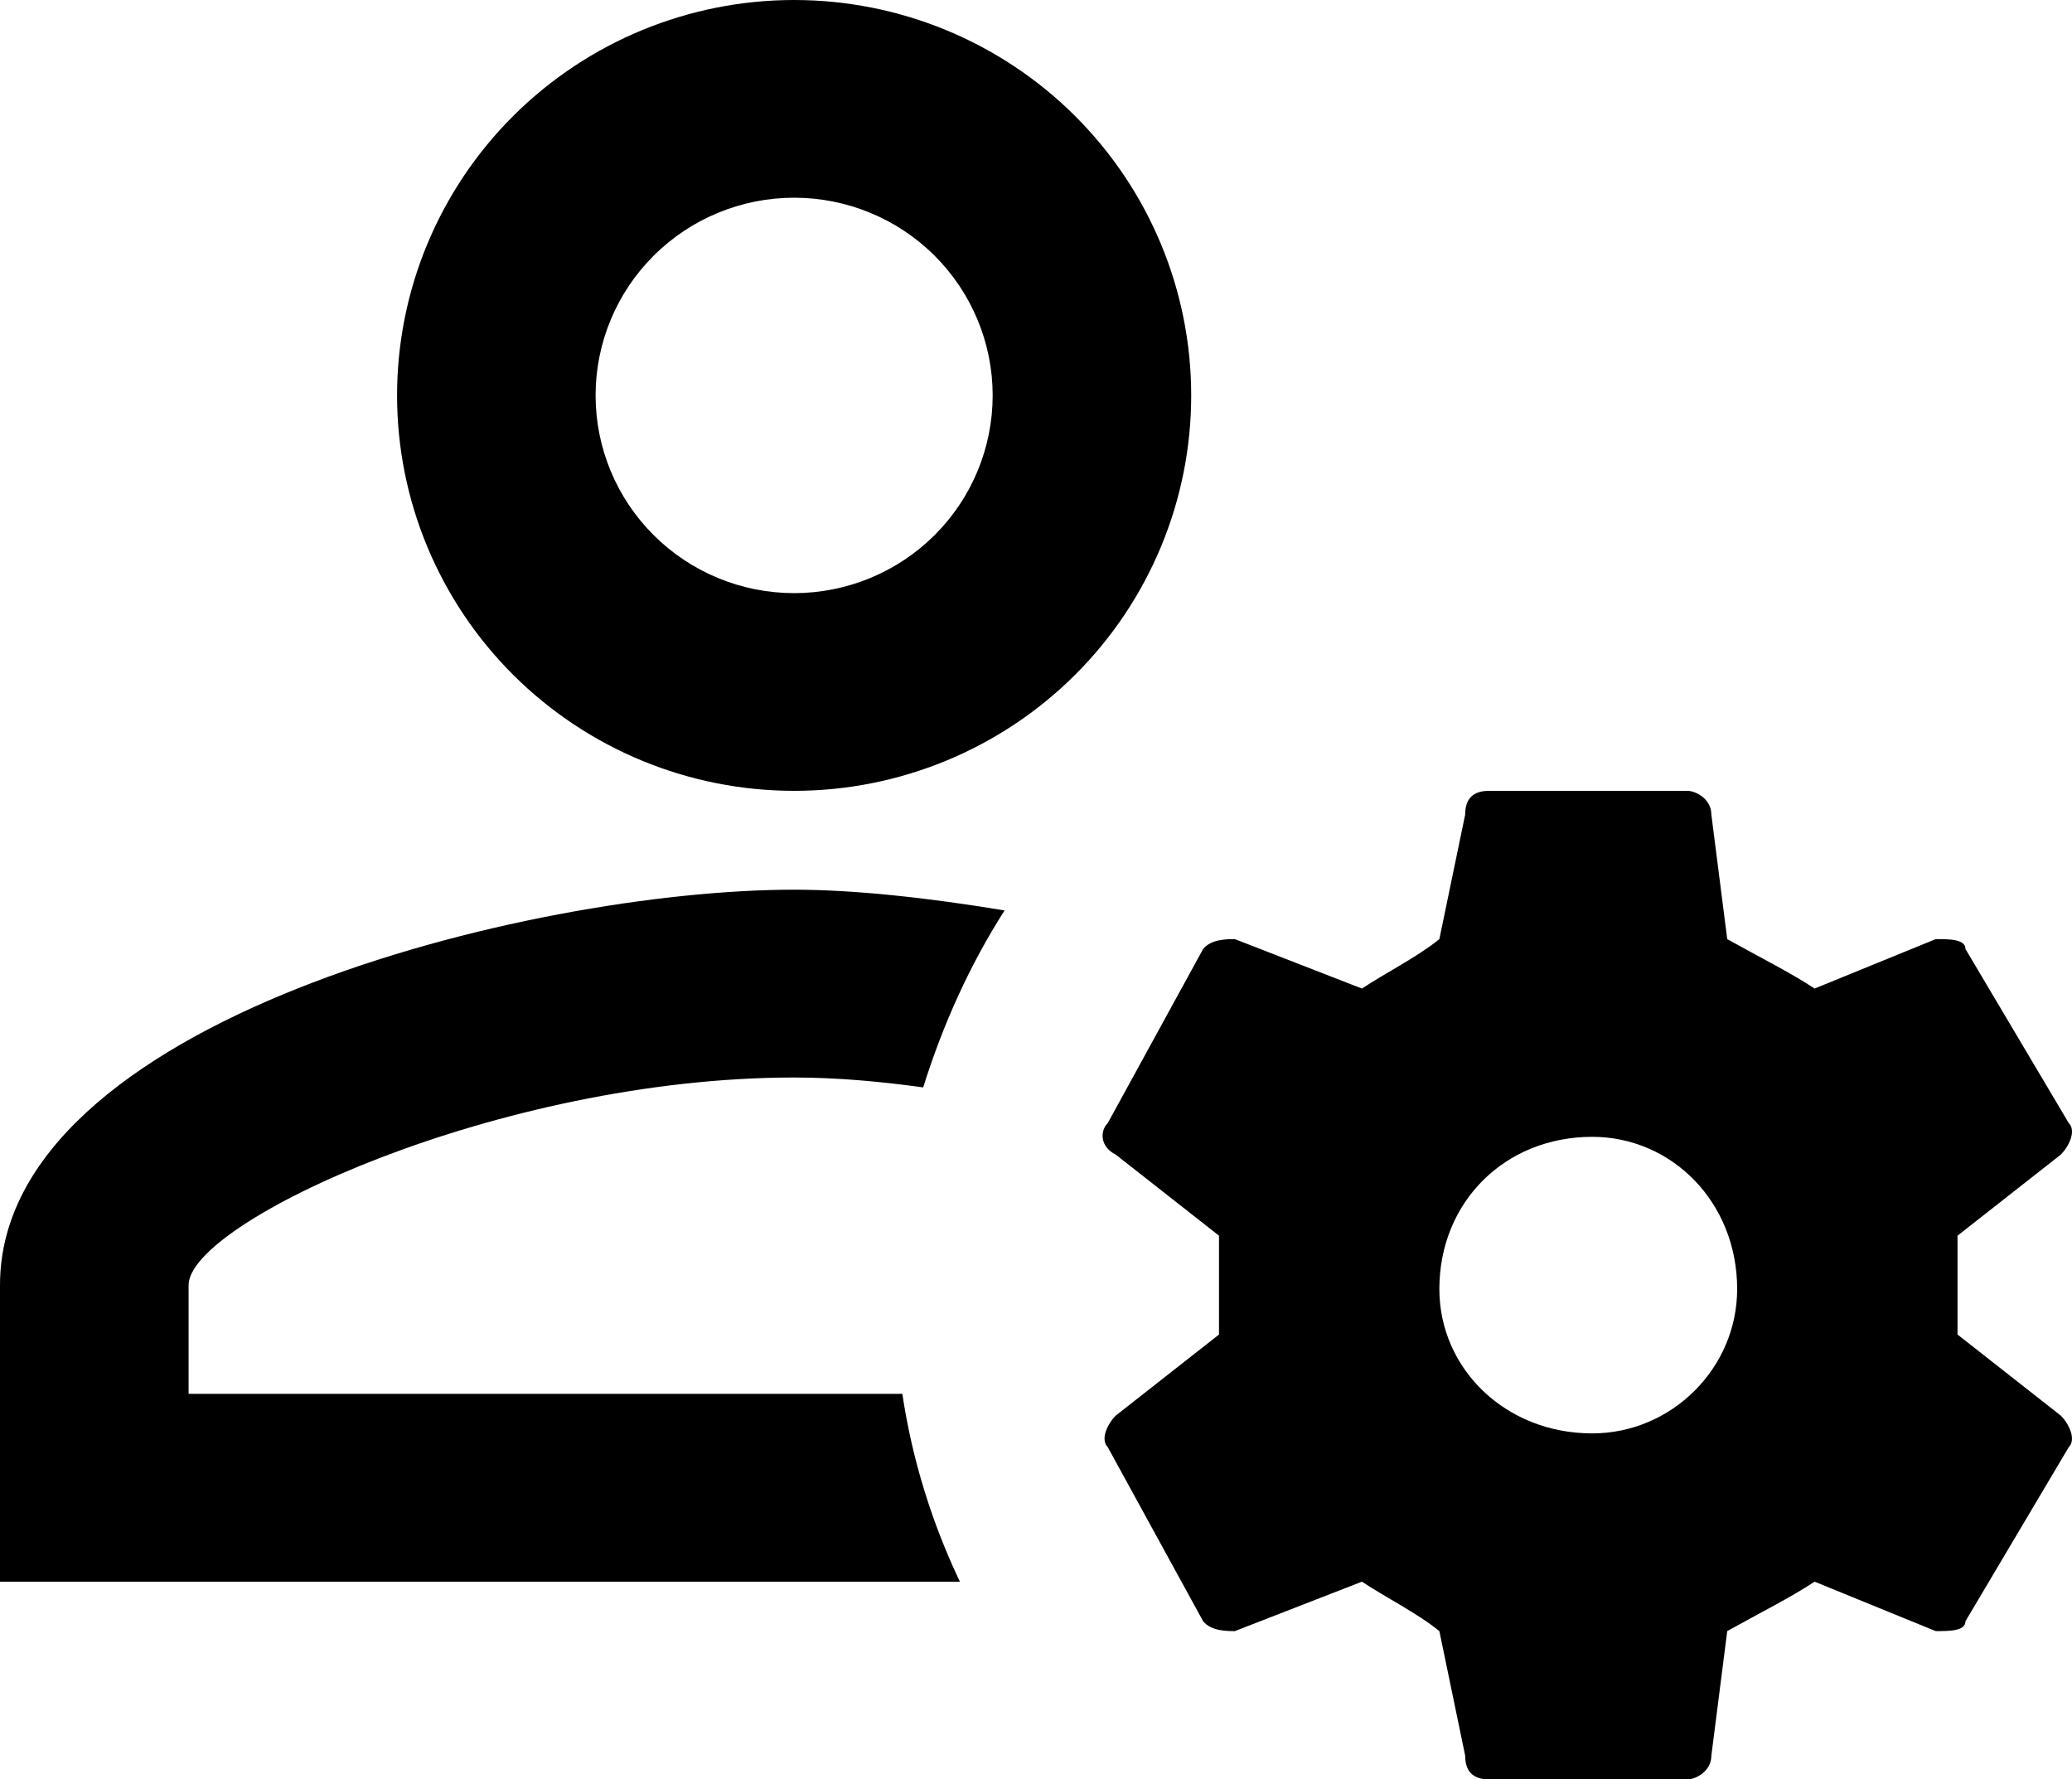 <svg width="198" height="170" viewBox="0 0 198 170" fill="none" xmlns="http://www.w3.org/2000/svg">
<path d="M75.887 0C65.824 0 56.173 3.98 49.057 11.065C41.941 18.15 37.944 27.759 37.944 37.778C37.944 47.797 41.941 57.406 49.057 64.491C56.173 71.575 65.824 75.556 75.887 75.556C85.95 75.556 95.601 71.575 102.717 64.491C109.833 57.406 113.831 47.797 113.831 37.778C113.831 27.759 109.833 18.15 102.717 11.065C95.601 3.98 85.95 0 75.887 0ZM75.887 18.889C80.919 18.889 85.744 20.879 89.302 24.421C92.86 27.964 94.859 32.768 94.859 37.778C94.859 42.787 92.86 47.592 89.302 51.134C85.744 54.677 80.919 56.667 75.887 56.667C70.855 56.667 66.03 54.677 62.472 51.134C58.914 47.592 56.915 42.787 56.915 37.778C56.915 32.768 58.914 27.964 62.472 24.421C66.03 20.879 70.855 18.889 75.887 18.889ZM142.288 75.556C140.77 75.556 140.012 76.311 140.012 77.822L137.545 89.722C135.458 91.422 132.423 92.933 130.146 94.444L118.004 89.722C117.245 89.722 115.728 89.722 114.969 90.667L105.862 107.289C105.104 108.044 105.104 109.556 106.621 110.311L116.487 118.056V127.5L106.621 135.244C105.862 136 105.104 137.511 105.862 138.267L114.969 154.889C115.728 155.833 117.245 155.833 118.004 155.833L130.146 151.111C132.423 152.622 135.458 154.133 137.545 155.833L140.012 167.733C140.012 169.244 140.77 170 142.288 170H161.26C162.019 170 163.537 169.244 163.537 167.733L165.054 155.833C168.09 154.133 171.125 152.622 173.402 151.111L184.975 155.833C186.303 155.833 187.82 155.833 187.82 154.889L197.686 138.267C198.445 137.511 197.686 136 196.927 135.244L187.061 127.5V118.056L196.927 110.311C197.686 109.556 198.445 108.044 197.686 107.289L187.82 90.667C187.82 89.722 186.303 89.722 184.975 89.722L173.402 94.444C171.125 92.933 168.09 91.422 165.054 89.722L163.537 77.822C163.537 76.311 162.019 75.556 161.26 75.556H142.288ZM75.887 85C50.56 85 0 97.561 0 122.778V151.111H91.728C89.072 145.539 87.175 139.494 86.227 133.167H18.023V122.778C18.023 116.733 47.714 102.944 75.887 102.944C79.966 102.944 84.14 103.322 88.219 103.889C90.116 97.844 92.677 92.178 95.997 86.983C88.598 85.756 81.579 85 75.887 85ZM152.153 108.611C159.742 108.611 166.003 114.844 166.003 123.156C166.003 130.711 159.742 136.944 152.153 136.944C143.806 136.944 137.545 130.711 137.545 123.156C137.545 114.844 143.806 108.611 152.153 108.611Z" fill="black"/>
</svg>
